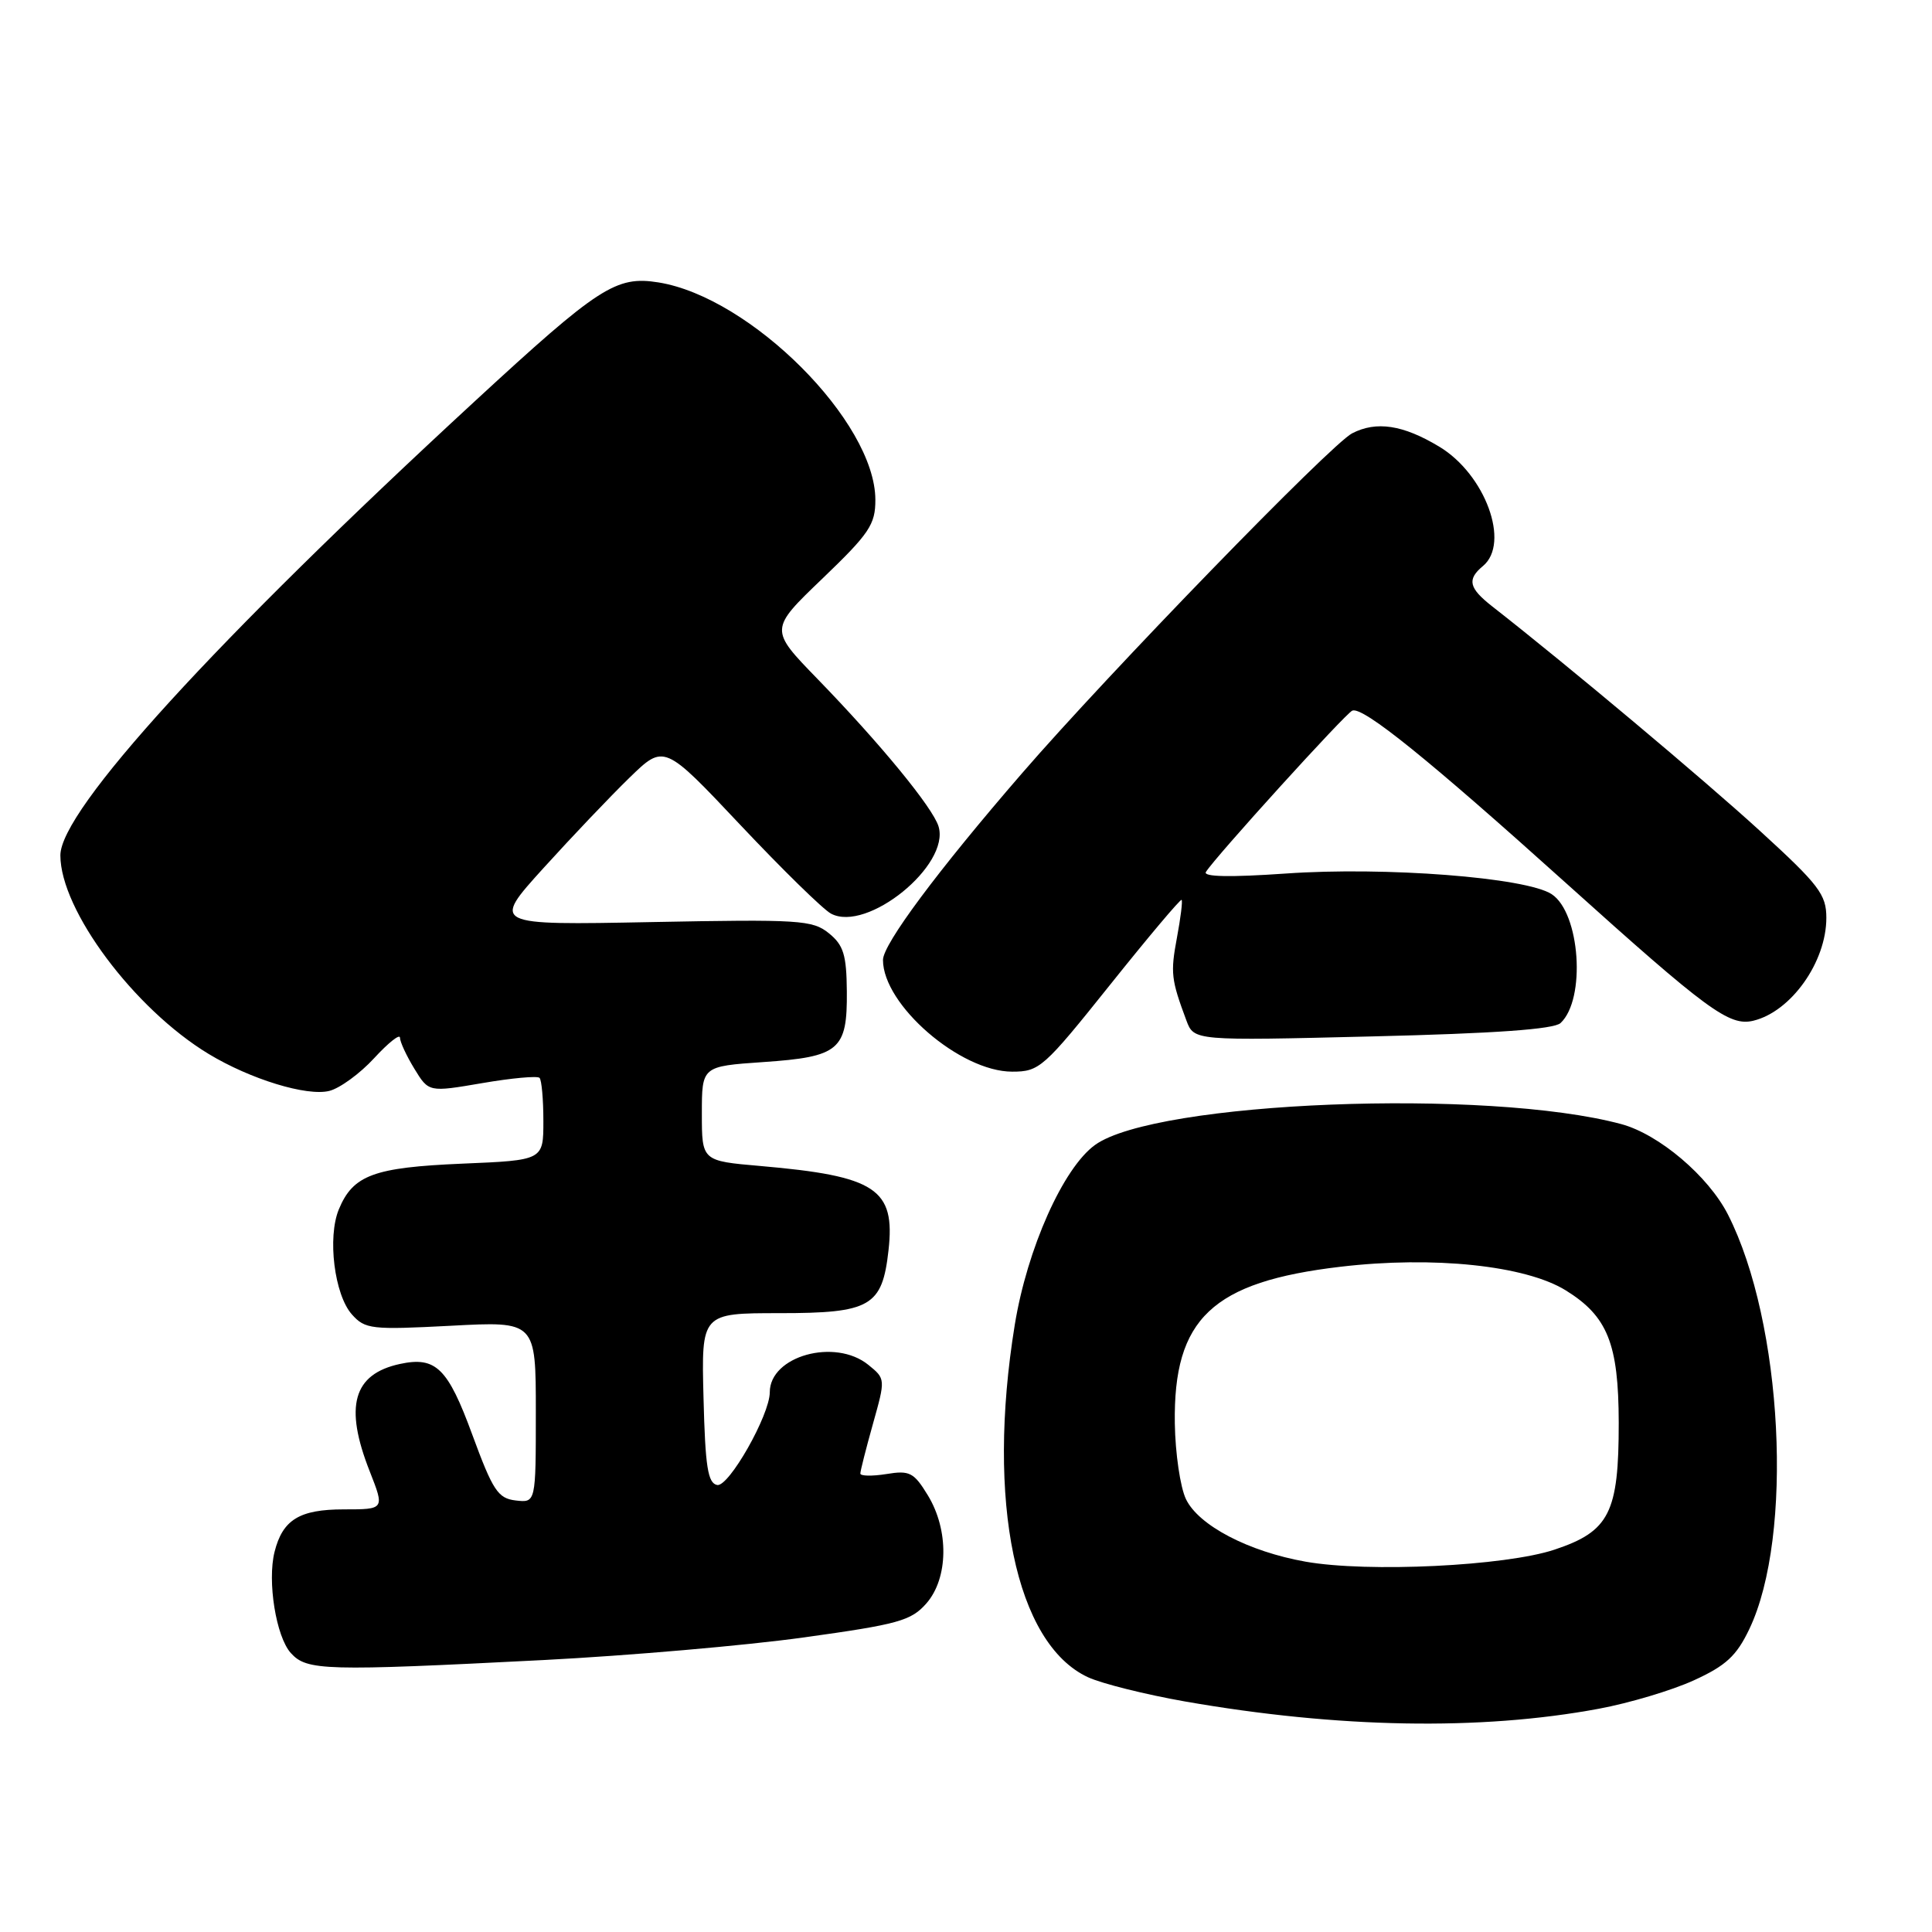 <?xml version="1.0" encoding="UTF-8" standalone="no"?>
<!DOCTYPE svg PUBLIC "-//W3C//DTD SVG 1.1//EN" "http://www.w3.org/Graphics/SVG/1.1/DTD/svg11.dtd" >
<svg xmlns="http://www.w3.org/2000/svg" xmlns:xlink="http://www.w3.org/1999/xlink" version="1.1" viewBox="0 0 256 256">
 <g >
 <path fill="currentColor"
d=" M 211.84 226.42 C 215.88 225.67 221.55 223.98 224.45 222.65 C 228.70 220.71 230.10 219.41 231.79 215.87 C 237.70 203.51 236.24 175.23 228.96 160.93 C 226.37 155.85 219.83 150.30 214.83 148.95 C 197.10 144.18 153.13 145.92 145.10 151.71 C 140.88 154.75 136.10 165.47 134.46 175.56 C 130.66 198.96 134.57 217.79 144.16 222.24 C 146.00 223.09 151.78 224.53 157.00 225.45 C 177.30 229.00 196.15 229.34 211.84 226.42 Z  M 72.10 219.96 C 83.32 219.38 98.80 218.04 106.50 216.97 C 119.04 215.23 120.73 214.76 122.75 212.46 C 125.67 209.12 125.76 202.75 122.94 198.13 C 121.09 195.10 120.53 194.81 117.44 195.32 C 115.55 195.62 114.00 195.59 114.00 195.25 C 114.00 194.91 114.75 191.95 115.67 188.67 C 117.34 182.72 117.34 182.70 115.06 180.85 C 110.65 177.27 102.00 179.67 102.00 184.48 C 102.00 187.50 96.57 197.06 95.03 196.77 C 93.79 196.53 93.45 194.37 93.22 185.24 C 92.93 174.00 92.93 174.00 103.31 174.00 C 115.35 174.00 116.90 173.11 117.73 165.69 C 118.65 157.53 116.08 155.83 100.75 154.50 C 93.00 153.83 93.00 153.83 93.00 147.56 C 93.00 141.29 93.00 141.29 101.13 140.73 C 111.23 140.04 112.28 139.14 112.21 131.36 C 112.17 126.52 111.77 125.23 109.83 123.66 C 107.67 121.91 105.95 121.80 86.33 122.18 C 65.16 122.59 65.16 122.59 72.00 115.04 C 75.76 110.89 80.90 105.49 83.42 103.04 C 88.00 98.59 88.00 98.59 98.10 109.31 C 103.66 115.21 109.06 120.50 110.11 121.06 C 114.88 123.61 125.94 114.64 124.36 109.50 C 123.60 107.01 116.65 98.54 108.31 89.95 C 101.95 83.40 101.95 83.40 108.98 76.66 C 115.21 70.68 116.00 69.50 115.99 66.21 C 115.96 55.89 99.47 39.38 87.24 37.42 C 81.63 36.53 79.38 37.98 62.91 53.17 C 28.46 84.94 8.00 107.36 8.00 113.34 C 8.00 120.58 17.78 133.68 27.64 139.65 C 33.17 143.00 40.67 145.30 43.64 144.55 C 45.03 144.20 47.71 142.25 49.58 140.21 C 51.46 138.17 52.99 136.95 53.00 137.50 C 53.00 138.05 53.86 139.90 54.91 141.62 C 56.81 144.73 56.81 144.73 63.89 143.52 C 67.78 142.85 71.20 142.54 71.49 142.82 C 71.77 143.10 72.00 145.68 72.00 148.54 C 72.00 153.74 72.00 153.74 61.25 154.19 C 49.53 154.69 46.78 155.70 44.90 160.24 C 43.36 163.96 44.31 171.57 46.63 174.17 C 48.38 176.13 49.21 176.22 59.75 175.67 C 71.00 175.07 71.00 175.07 71.00 187.10 C 71.00 199.13 71.00 199.13 68.33 198.82 C 65.98 198.54 65.31 197.52 62.58 190.10 C 59.34 181.26 57.75 179.71 53.00 180.73 C 46.79 182.07 45.59 186.34 48.99 194.96 C 50.97 200.00 50.97 200.00 45.56 200.00 C 39.68 200.00 37.45 201.37 36.38 205.63 C 35.40 209.53 36.58 216.88 38.54 219.04 C 40.66 221.38 42.96 221.45 72.10 219.96 Z  M 147.10 130.48 C 152.16 124.15 156.42 119.09 156.57 119.24 C 156.72 119.38 156.44 121.64 155.95 124.25 C 155.08 128.92 155.18 129.79 157.20 135.21 C 158.21 137.91 158.21 137.91 181.85 137.33 C 198.11 136.94 205.90 136.38 206.78 135.56 C 210.17 132.40 209.38 120.95 205.60 118.48 C 202.23 116.27 183.55 114.82 170.34 115.75 C 162.99 116.26 159.38 116.19 159.79 115.54 C 160.98 113.60 178.32 94.49 179.19 94.16 C 180.60 93.60 189.29 100.62 207.50 117.01 C 226.28 133.91 229.14 136.02 232.33 135.25 C 237.33 134.04 242.00 127.47 242.00 121.62 C 242.00 118.53 241.04 117.26 233.25 110.14 C 225.86 103.38 207.83 88.25 197.74 80.36 C 194.62 77.92 194.36 76.78 196.50 75.00 C 200.15 71.97 196.80 62.84 190.70 59.18 C 185.90 56.29 182.37 55.76 179.16 57.42 C 176.35 58.87 146.87 89.23 135.39 102.50 C 124.25 115.37 117.00 125.11 117.00 127.20 C 117.00 133.15 127.23 142.00 134.12 142.00 C 137.73 142.00 138.28 141.51 147.10 130.48 Z  M 173.00 206.93 C 165.42 205.59 158.80 202.12 157.14 198.63 C 156.39 197.06 155.73 192.55 155.67 188.62 C 155.46 174.72 160.62 169.85 177.63 167.85 C 189.96 166.40 202.13 167.68 207.47 170.98 C 213.01 174.41 214.47 178.04 214.49 188.50 C 214.50 200.45 213.26 202.91 206.00 205.33 C 199.48 207.51 181.25 208.39 173.00 206.93 Z "/>
</g>
</svg>